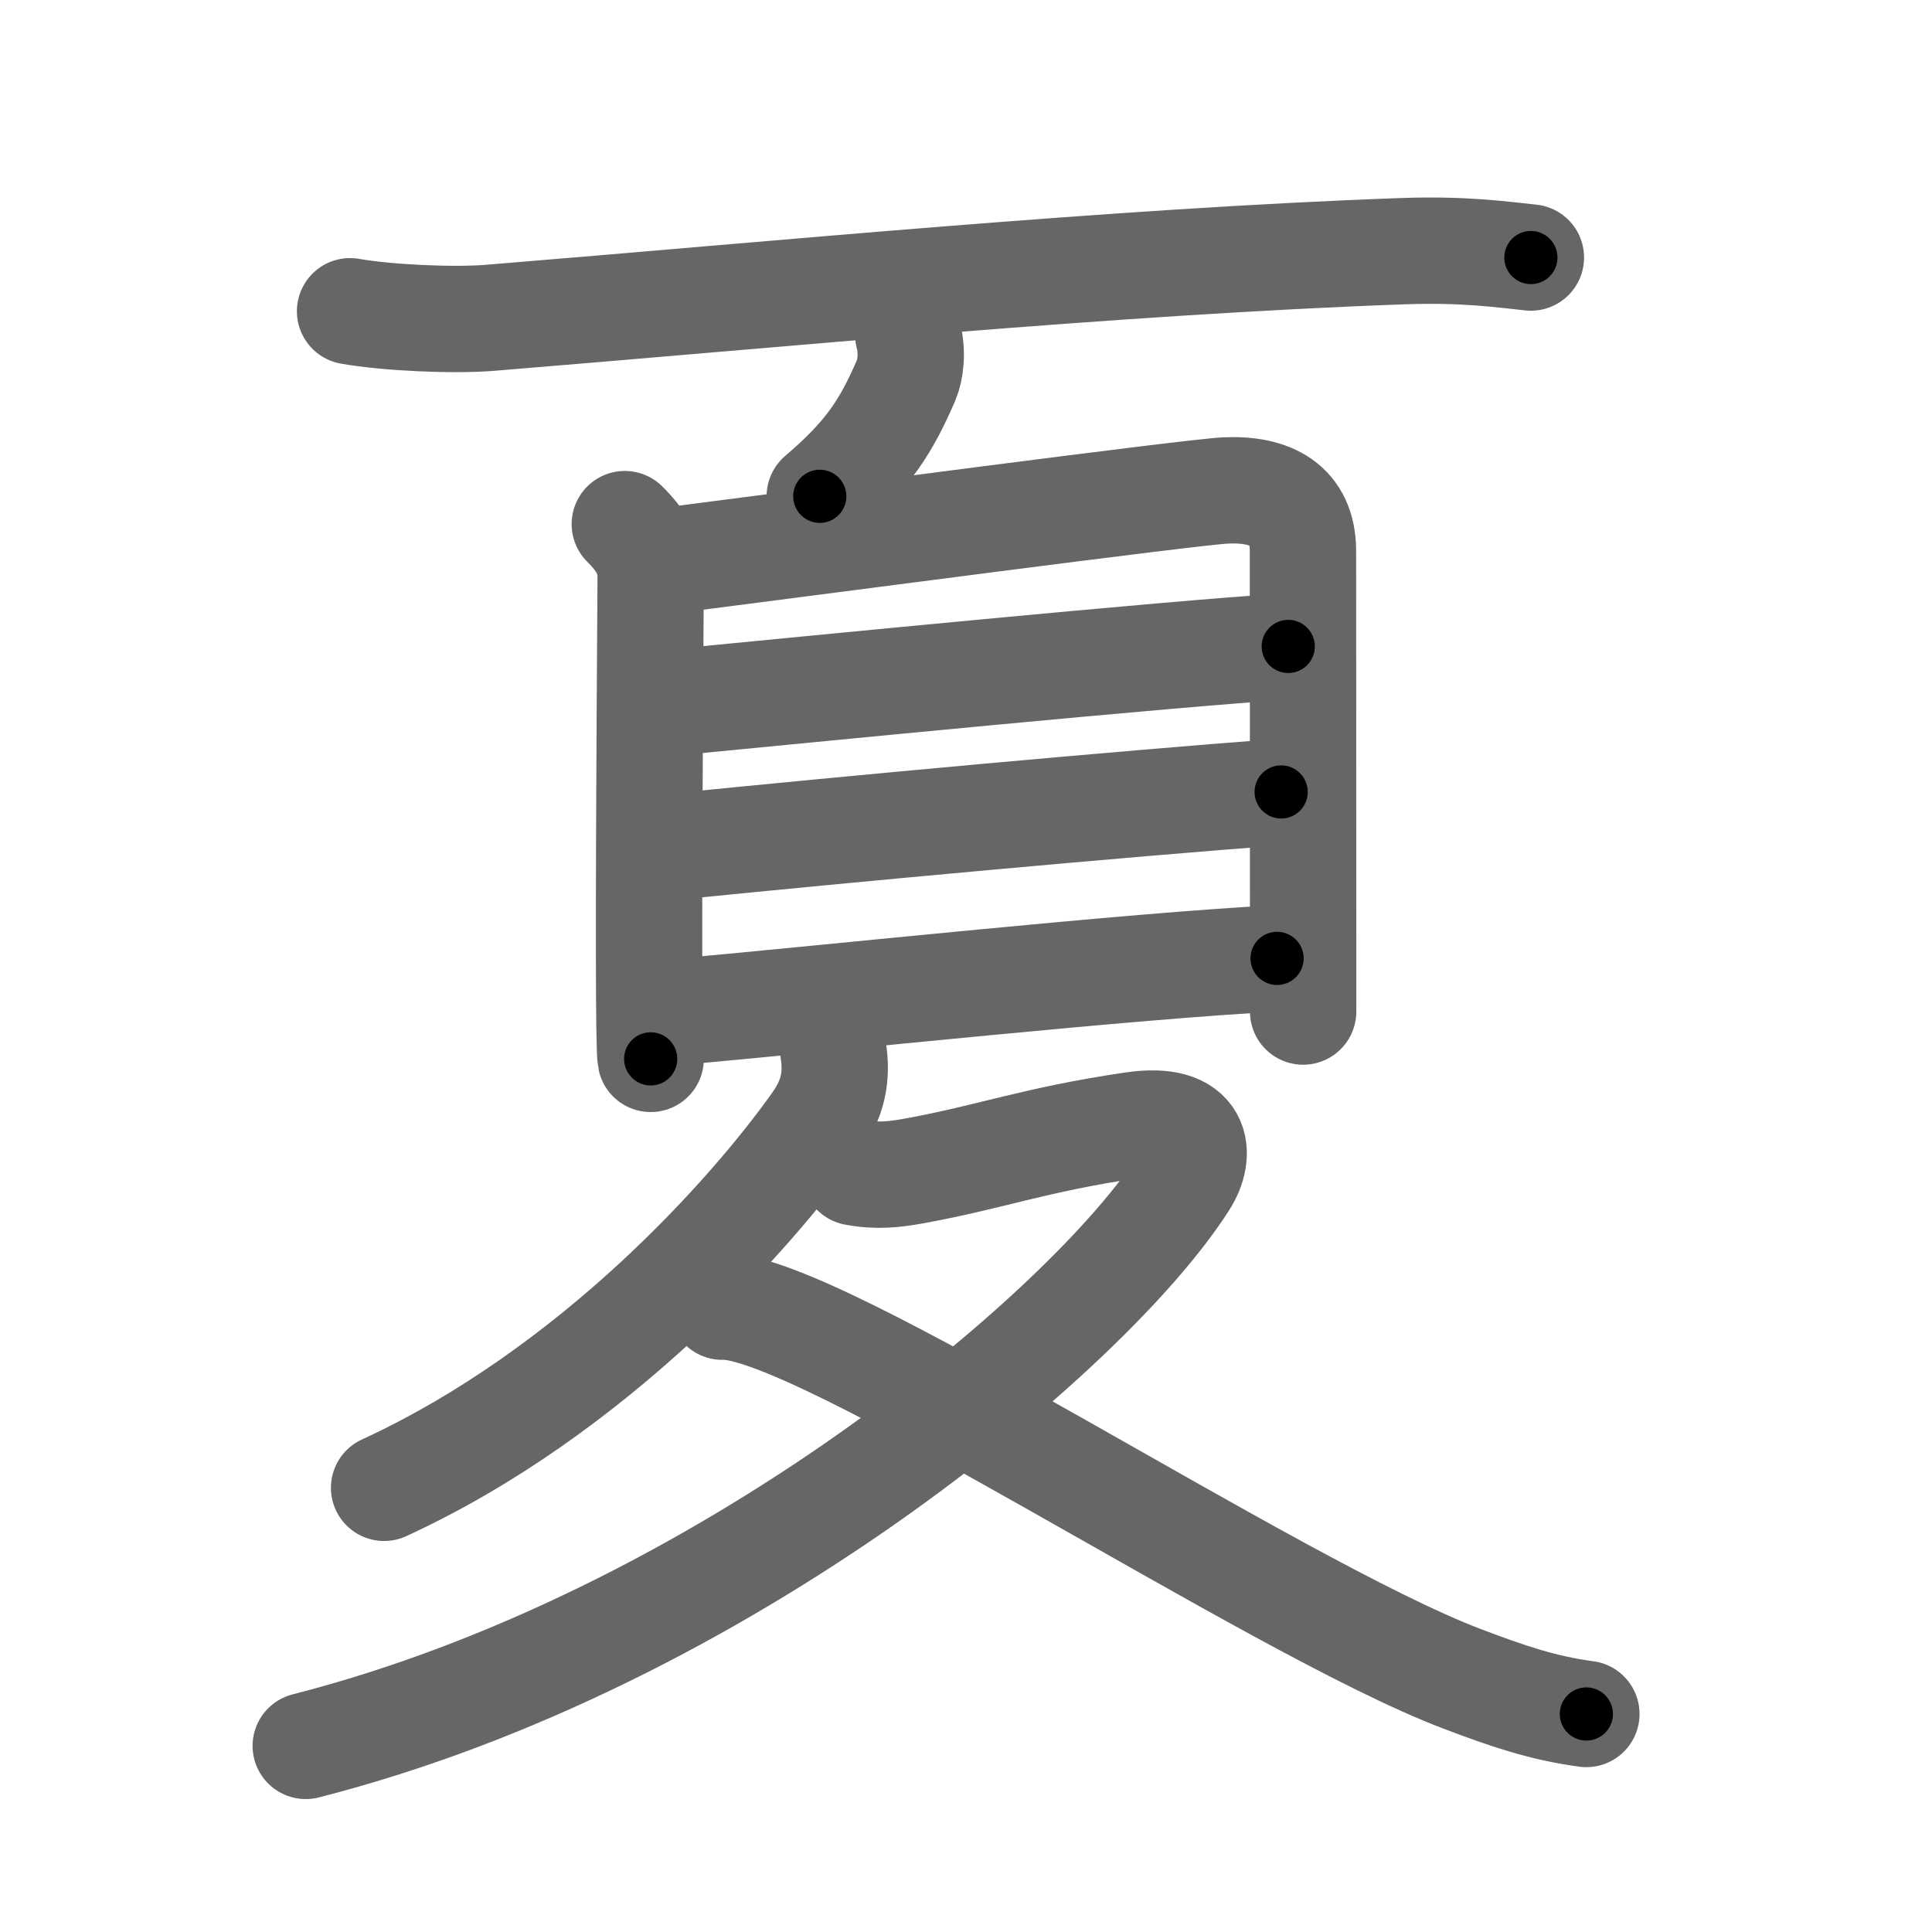 <svg xmlns="http://www.w3.org/2000/svg" viewBox="0 0 109 109" id="590f"><g fill="none" stroke="#666" stroke-width="6" stroke-linecap="round" stroke-linejoin="round"><g><g><g><path d="M19.75,17.56c2.06,0.37,5.85,0.54,7.9,0.37c16.1-1.31,35.23-3.18,51.51-3.76c3.43-0.12,5.5,0.18,7.21,0.36" /></g><g><path d="M51.24,18.88c0.26,1,0.13,2-0.12,2.58C50,24.04,49,25.66,46.25,28" /><g><path d="M35.25,29.57c0.96,0.96,1.46,1.8,1.46,2.98c0,0.6-0.1,13.36-0.09,21.19c0,3.31,0.03,5.75,0.09,6" /><path d="M37.77,31.62c7.99-1.02,29.58-3.88,31.4-3.95c2.55-0.11,4.33,0.83,4.34,3.39c0,0.9,0.01,12.2,0.01,21.69c0,1.49,0,2.95,0,4.32" /><path d="M37.89,39.64c7.86-0.76,28.11-2.76,34.79-3.17" /><path d="M37.91,47.78c10.21-1.03,25.21-2.41,34.37-3.1" /><path d="M38.23,57.09c9.27-0.84,25.52-2.59,33.82-3.02" /></g></g></g><g><path d="M47.01,59.25c0.24,1.5-0.01,2.75-1,4.14c-3.62,5.1-12.51,15.11-24.34,20.55" /><path d="M48.22,66.14c1.28,0.24,2.26,0.12,3.37-0.08c4.42-0.81,6.75-1.76,12.31-2.58c3.81-0.57,3.9,1.65,2.92,3.18C61.47,75.07,40.75,92.5,17.25,98.5" /><path d="M40.75,73.72c5.25-0.22,31,16.91,41.72,20.99c2.58,0.98,4.57,1.66,7.03,1.99" /></g></g></g><g fill="none" stroke="#000" stroke-width="3" stroke-linecap="round" stroke-linejoin="round"><path d="M19.75,17.56c2.06,0.37,5.85,0.54,7.9,0.37c16.1-1.31,35.23-3.18,51.51-3.76c3.43-0.12,5.5,0.18,7.21,0.36" stroke-dasharray="66.804" stroke-dashoffset="66.804"><animate attributeName="stroke-dashoffset" values="66.804;66.804;0" dur="0.502s" fill="freeze" begin="0s;590f.click" /></path><path d="M51.24,18.88c0.26,1,0.13,2-0.12,2.58C50,24.04,49,25.66,46.25,28" stroke-dasharray="10.871" stroke-dashoffset="10.871"><animate attributeName="stroke-dashoffset" values="10.871" fill="freeze" begin="590f.click" /><animate attributeName="stroke-dashoffset" values="10.871;10.871;0" keyTimes="0;0.698;1" dur="0.719s" fill="freeze" begin="0s;590f.click" /></path><path d="M35.25,29.57c0.96,0.96,1.46,1.8,1.46,2.98c0,0.6-0.1,13.36-0.09,21.19c0,3.31,0.03,5.75,0.09,6" stroke-dasharray="30.612" stroke-dashoffset="30.612"><animate attributeName="stroke-dashoffset" values="30.612" fill="freeze" begin="590f.click" /><animate attributeName="stroke-dashoffset" values="30.612;30.612;0" keyTimes="0;0.701;1" dur="1.025s" fill="freeze" begin="0s;590f.click" /></path><path d="M37.77,31.62c7.99-1.02,29.58-3.88,31.4-3.95c2.55-0.11,4.33,0.83,4.34,3.39c0,0.9,0.01,12.2,0.01,21.69c0,1.49,0,2.95,0,4.32" stroke-dasharray="63.997" stroke-dashoffset="63.997"><animate attributeName="stroke-dashoffset" values="63.997" fill="freeze" begin="590f.click" /><animate attributeName="stroke-dashoffset" values="63.997;63.997;0" keyTimes="0;0.681;1" dur="1.506s" fill="freeze" begin="0s;590f.click" /></path><path d="M37.89,39.64c7.86-0.76,28.11-2.76,34.79-3.17" stroke-dasharray="34.936" stroke-dashoffset="34.936"><animate attributeName="stroke-dashoffset" values="34.936" fill="freeze" begin="590f.click" /><animate attributeName="stroke-dashoffset" values="34.936;34.936;0" keyTimes="0;0.812;1" dur="1.855s" fill="freeze" begin="0s;590f.click" /></path><path d="M37.91,47.78c10.21-1.03,25.21-2.41,34.37-3.1" stroke-dasharray="34.511" stroke-dashoffset="34.511"><animate attributeName="stroke-dashoffset" values="34.511" fill="freeze" begin="590f.click" /><animate attributeName="stroke-dashoffset" values="34.511;34.511;0" keyTimes="0;0.843;1" dur="2.2s" fill="freeze" begin="0s;590f.click" /></path><path d="M38.23,57.09c9.27-0.84,25.52-2.59,33.82-3.02" stroke-dasharray="33.958" stroke-dashoffset="33.958"><animate attributeName="stroke-dashoffset" values="33.958" fill="freeze" begin="590f.click" /><animate attributeName="stroke-dashoffset" values="33.958;33.958;0" keyTimes="0;0.866;1" dur="2.54s" fill="freeze" begin="0s;590f.click" /></path><path d="M47.01,59.25c0.24,1.5-0.01,2.75-1,4.14c-3.62,5.1-12.51,15.11-24.34,20.55" stroke-dasharray="36.567" stroke-dashoffset="36.567"><animate attributeName="stroke-dashoffset" values="36.567" fill="freeze" begin="590f.click" /><animate attributeName="stroke-dashoffset" values="36.567;36.567;0" keyTimes="0;0.874;1" dur="2.906s" fill="freeze" begin="0s;590f.click" /></path><path d="M48.22,66.14c1.28,0.24,2.26,0.12,3.37-0.08c4.42-0.81,6.75-1.76,12.31-2.58c3.81-0.57,3.9,1.65,2.92,3.18C61.47,75.07,40.75,92.5,17.25,98.5" stroke-dasharray="81.956" stroke-dashoffset="81.956"><animate attributeName="stroke-dashoffset" values="81.956" fill="freeze" begin="590f.click" /><animate attributeName="stroke-dashoffset" values="81.956;81.956;0" keyTimes="0;0.825;1" dur="3.522s" fill="freeze" begin="0s;590f.click" /></path><path d="M40.75,73.72c5.25-0.22,31,16.91,41.72,20.99c2.58,0.98,4.57,1.66,7.03,1.99" stroke-dasharray="54.163" stroke-dashoffset="54.163"><animate attributeName="stroke-dashoffset" values="54.163" fill="freeze" begin="590f.click" /><animate attributeName="stroke-dashoffset" values="54.163;54.163;0" keyTimes="0;0.867;1" dur="4.064s" fill="freeze" begin="0s;590f.click" /></path></g></svg>
